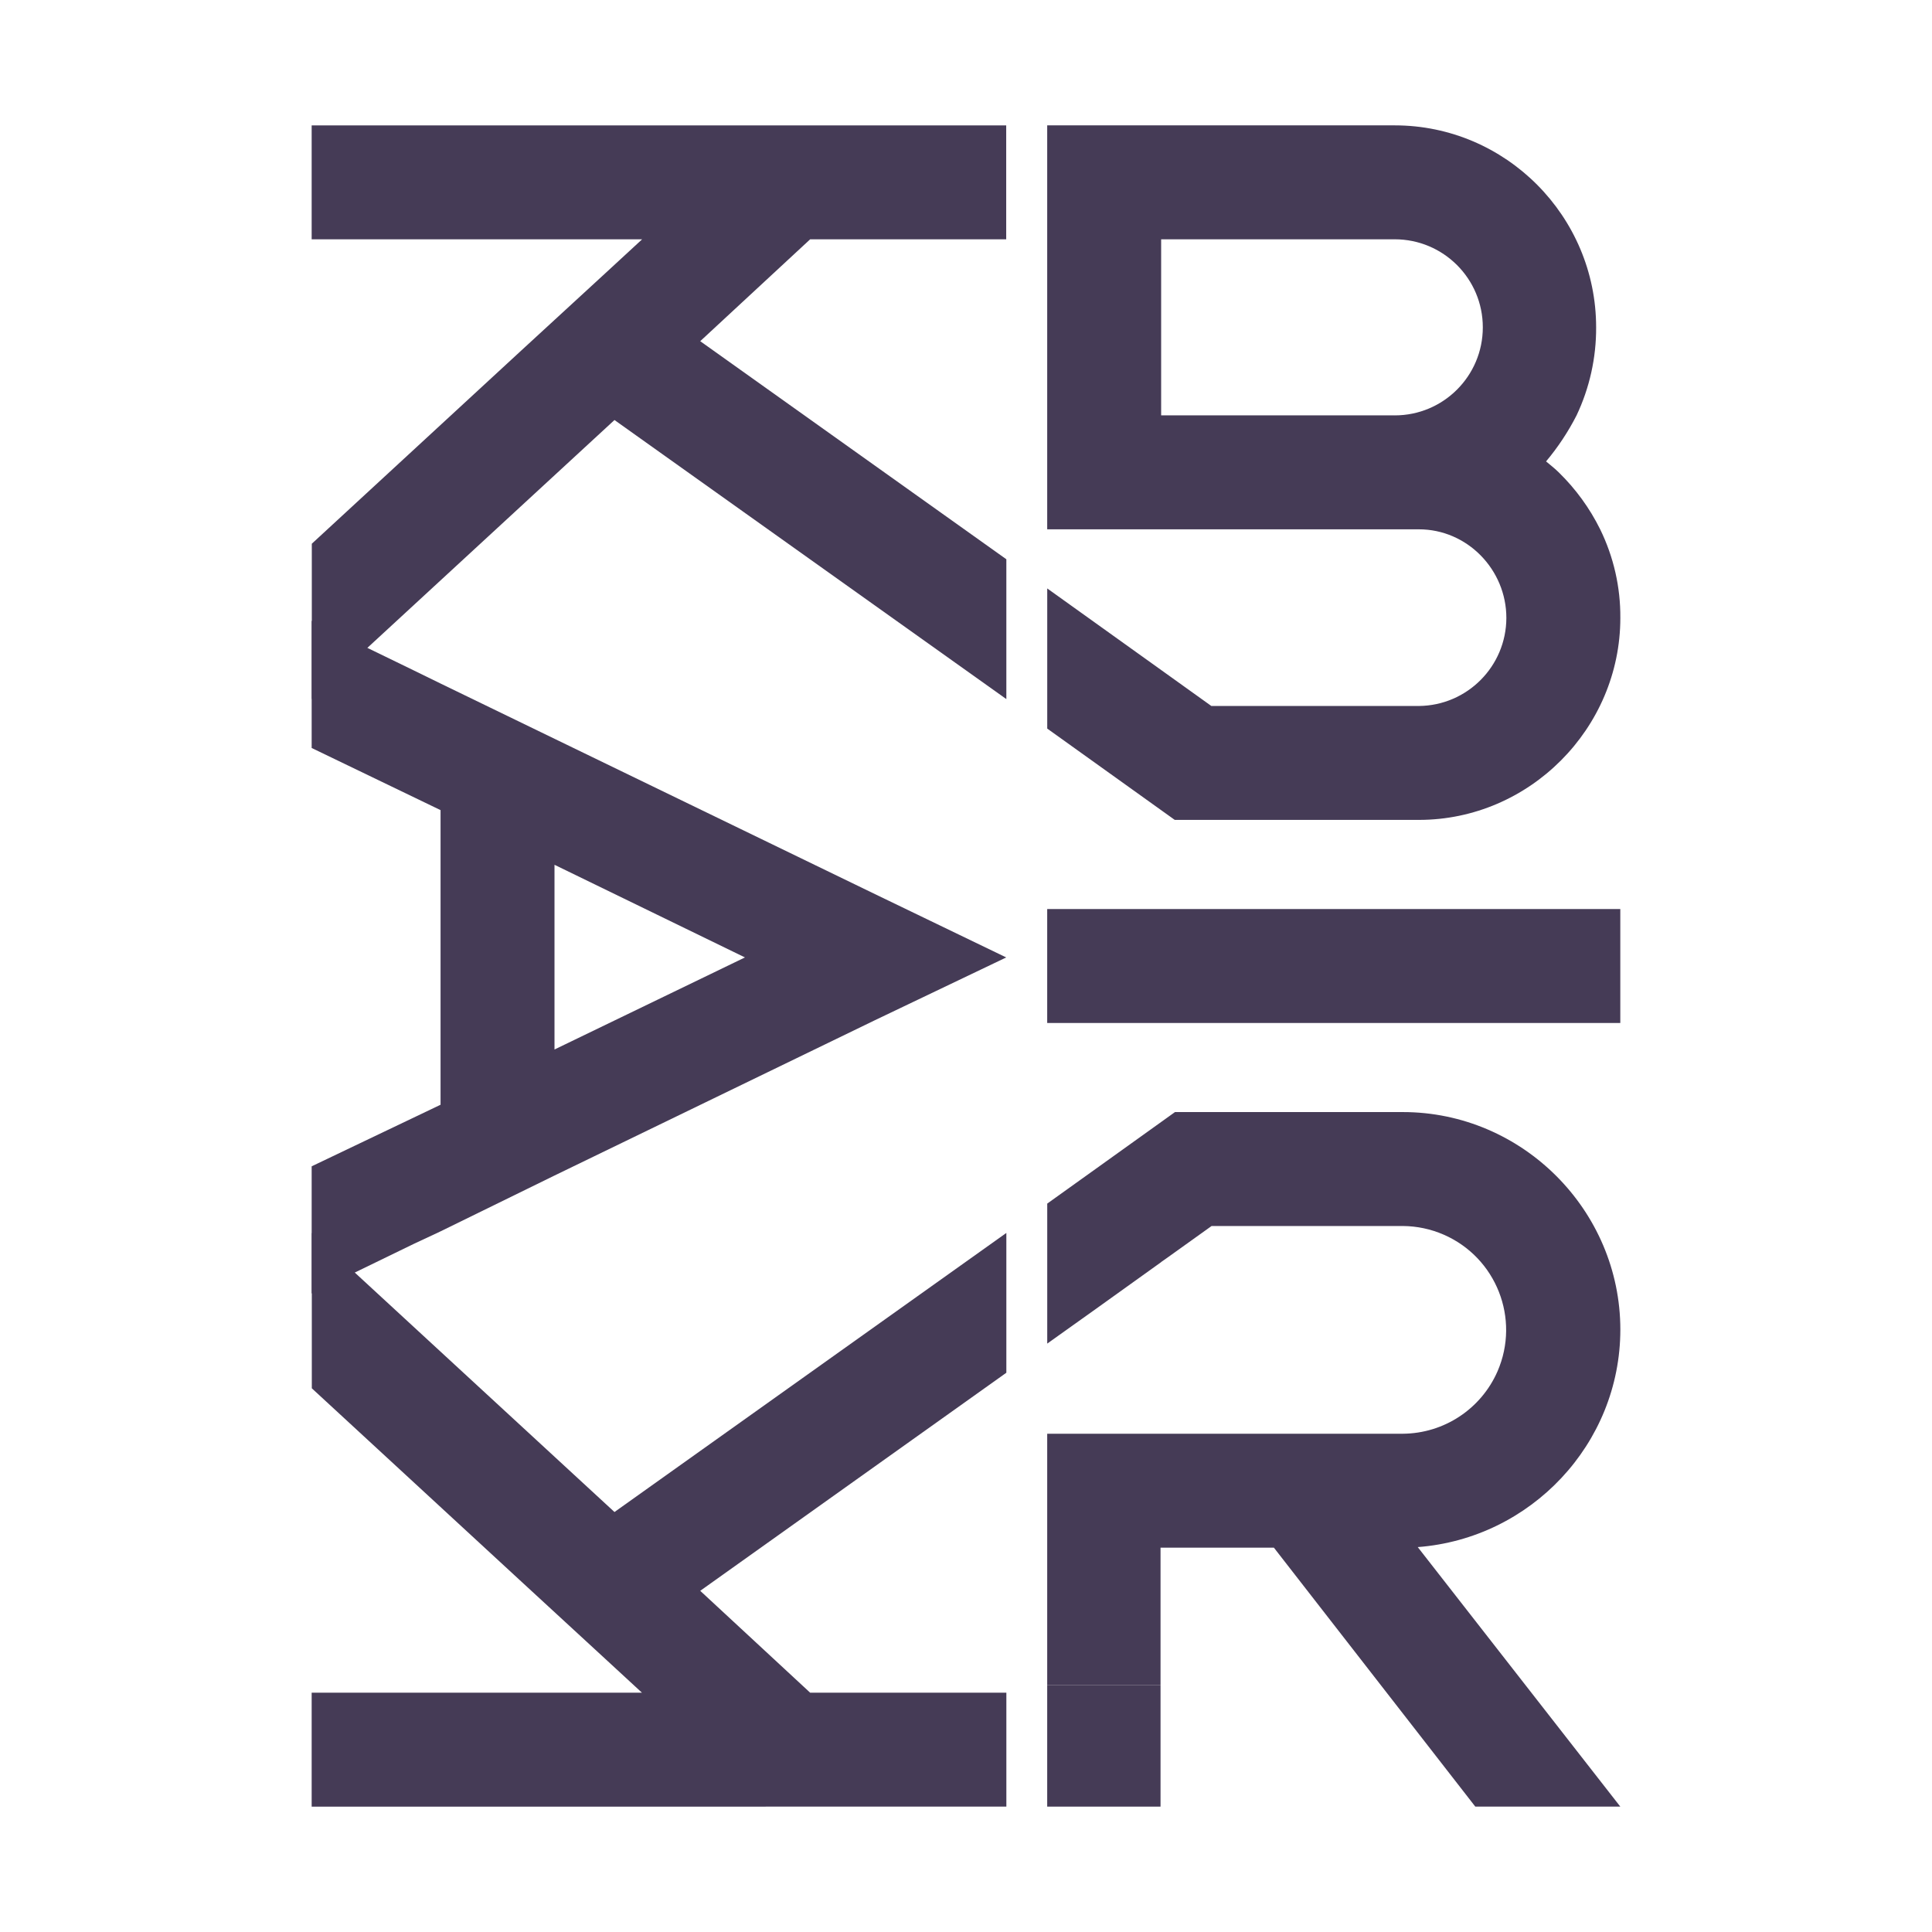 <?xml version="1.0" encoding="UTF-8"?>
<svg id="katman_1" data-name="katman 1" xmlns="http://www.w3.org/2000/svg" viewBox="0 0 2000 2000">
  <defs>
    <style>
      .cls-1 {
        fill: #453b56;
        stroke-width: 0px;
      }
    </style>
  </defs>
  <path class="cls-1" d="m965.97,129.81h75.65v117.95h-202.98l-113.77,105.43,316.9,225.76v144.75l-405.66-288.9-313.33,288.91v-160.84l215.04-198.36,88.76-81.61,38.12-35.15h-342.07v-117.94h643.34Z"/>
  <path class="cls-1" d="m322.63,1207.37l133.43-63.74v-304.99l-133.43-64.33v-131.65l105.44,51.23,28,13.7,117.95,57.19,331.8,160.83,135.82,65.53-135.82,64.93-331.8,160.83-117.95,57.78-28,13.11-105.44,51.23v-131.65h0Zm251.38-312.14v191.21l197.17-95.31-197.17-95.9Z"/>
  <path class="cls-1" d="m792.63,1870.22h-470v-117.94h341.92l-38.12-35.15-88.61-81.61-215.04-198.36v-160.83l313.33,288.91,405.66-288.91v144.72l-316.9,225.76,113.78,105.44h203.13v117.95h-249l-.15.02Z"/>
  <path class="cls-1" d="m1084.06,1058.99v-117.95h593.27v117.95h-593.27Z"/>
  <rect class="cls-1" x="1084.06" y="1744.52" width="117.32" height="125.69"/>
  <path class="cls-1" d="m1467.65,1601.55l209.68,268.65h-150.11l-208.49-268.06h-117.35v142.37h-117.32v-260.31h368.13c42.56-.28,80.96-25.58,98.02-64.57,23.69-54.49-1.28-117.86-55.77-141.55-13.34-5.8-27.71-8.83-42.25-8.92h-197.97l-45.54,32.61-6.67,4.68v-.18.3l-.6.42-67.19,48.16-50.13,35.74v-144.93l46.17-33.06,71.75-51.41,14.33-10.28h235.86c123.9,0,225.17,101.86,225.17,225.17-.04,118.55-92.96,216.24-209.72,225.17Z"/>
  <path class="cls-1" d="m1656.48,547.94c-10.86-21.94-25.37-41.88-42.89-58.97-4.17-4.17-8.94-7.74-13.1-11.32,12.28-14.65,22.87-30.63,31.57-47.65,13.48-28.48,20.4-59.63,20.25-91.14,0-114.97-93.52-209.08-208.49-209.08h-359.76v418.17h384.78c50.04,0,90.54,41.7,90.54,91.74-.14,50.04-40.5,90.67-90.54,91.14h-214.86l-51.97-37.25-117.92-84.44v145.08l132,94.53h252.78c114.37,0,208.49-94.71,208.49-209.08.23-31.78-6.92-63.18-20.88-91.73Zm-212.65-117.95h-241.82v-182.27h241.85c50.33,0,91.14,40.8,91.14,91.14s-40.8,91.14-91.14,91.14h-.03Z"/>
</svg>
